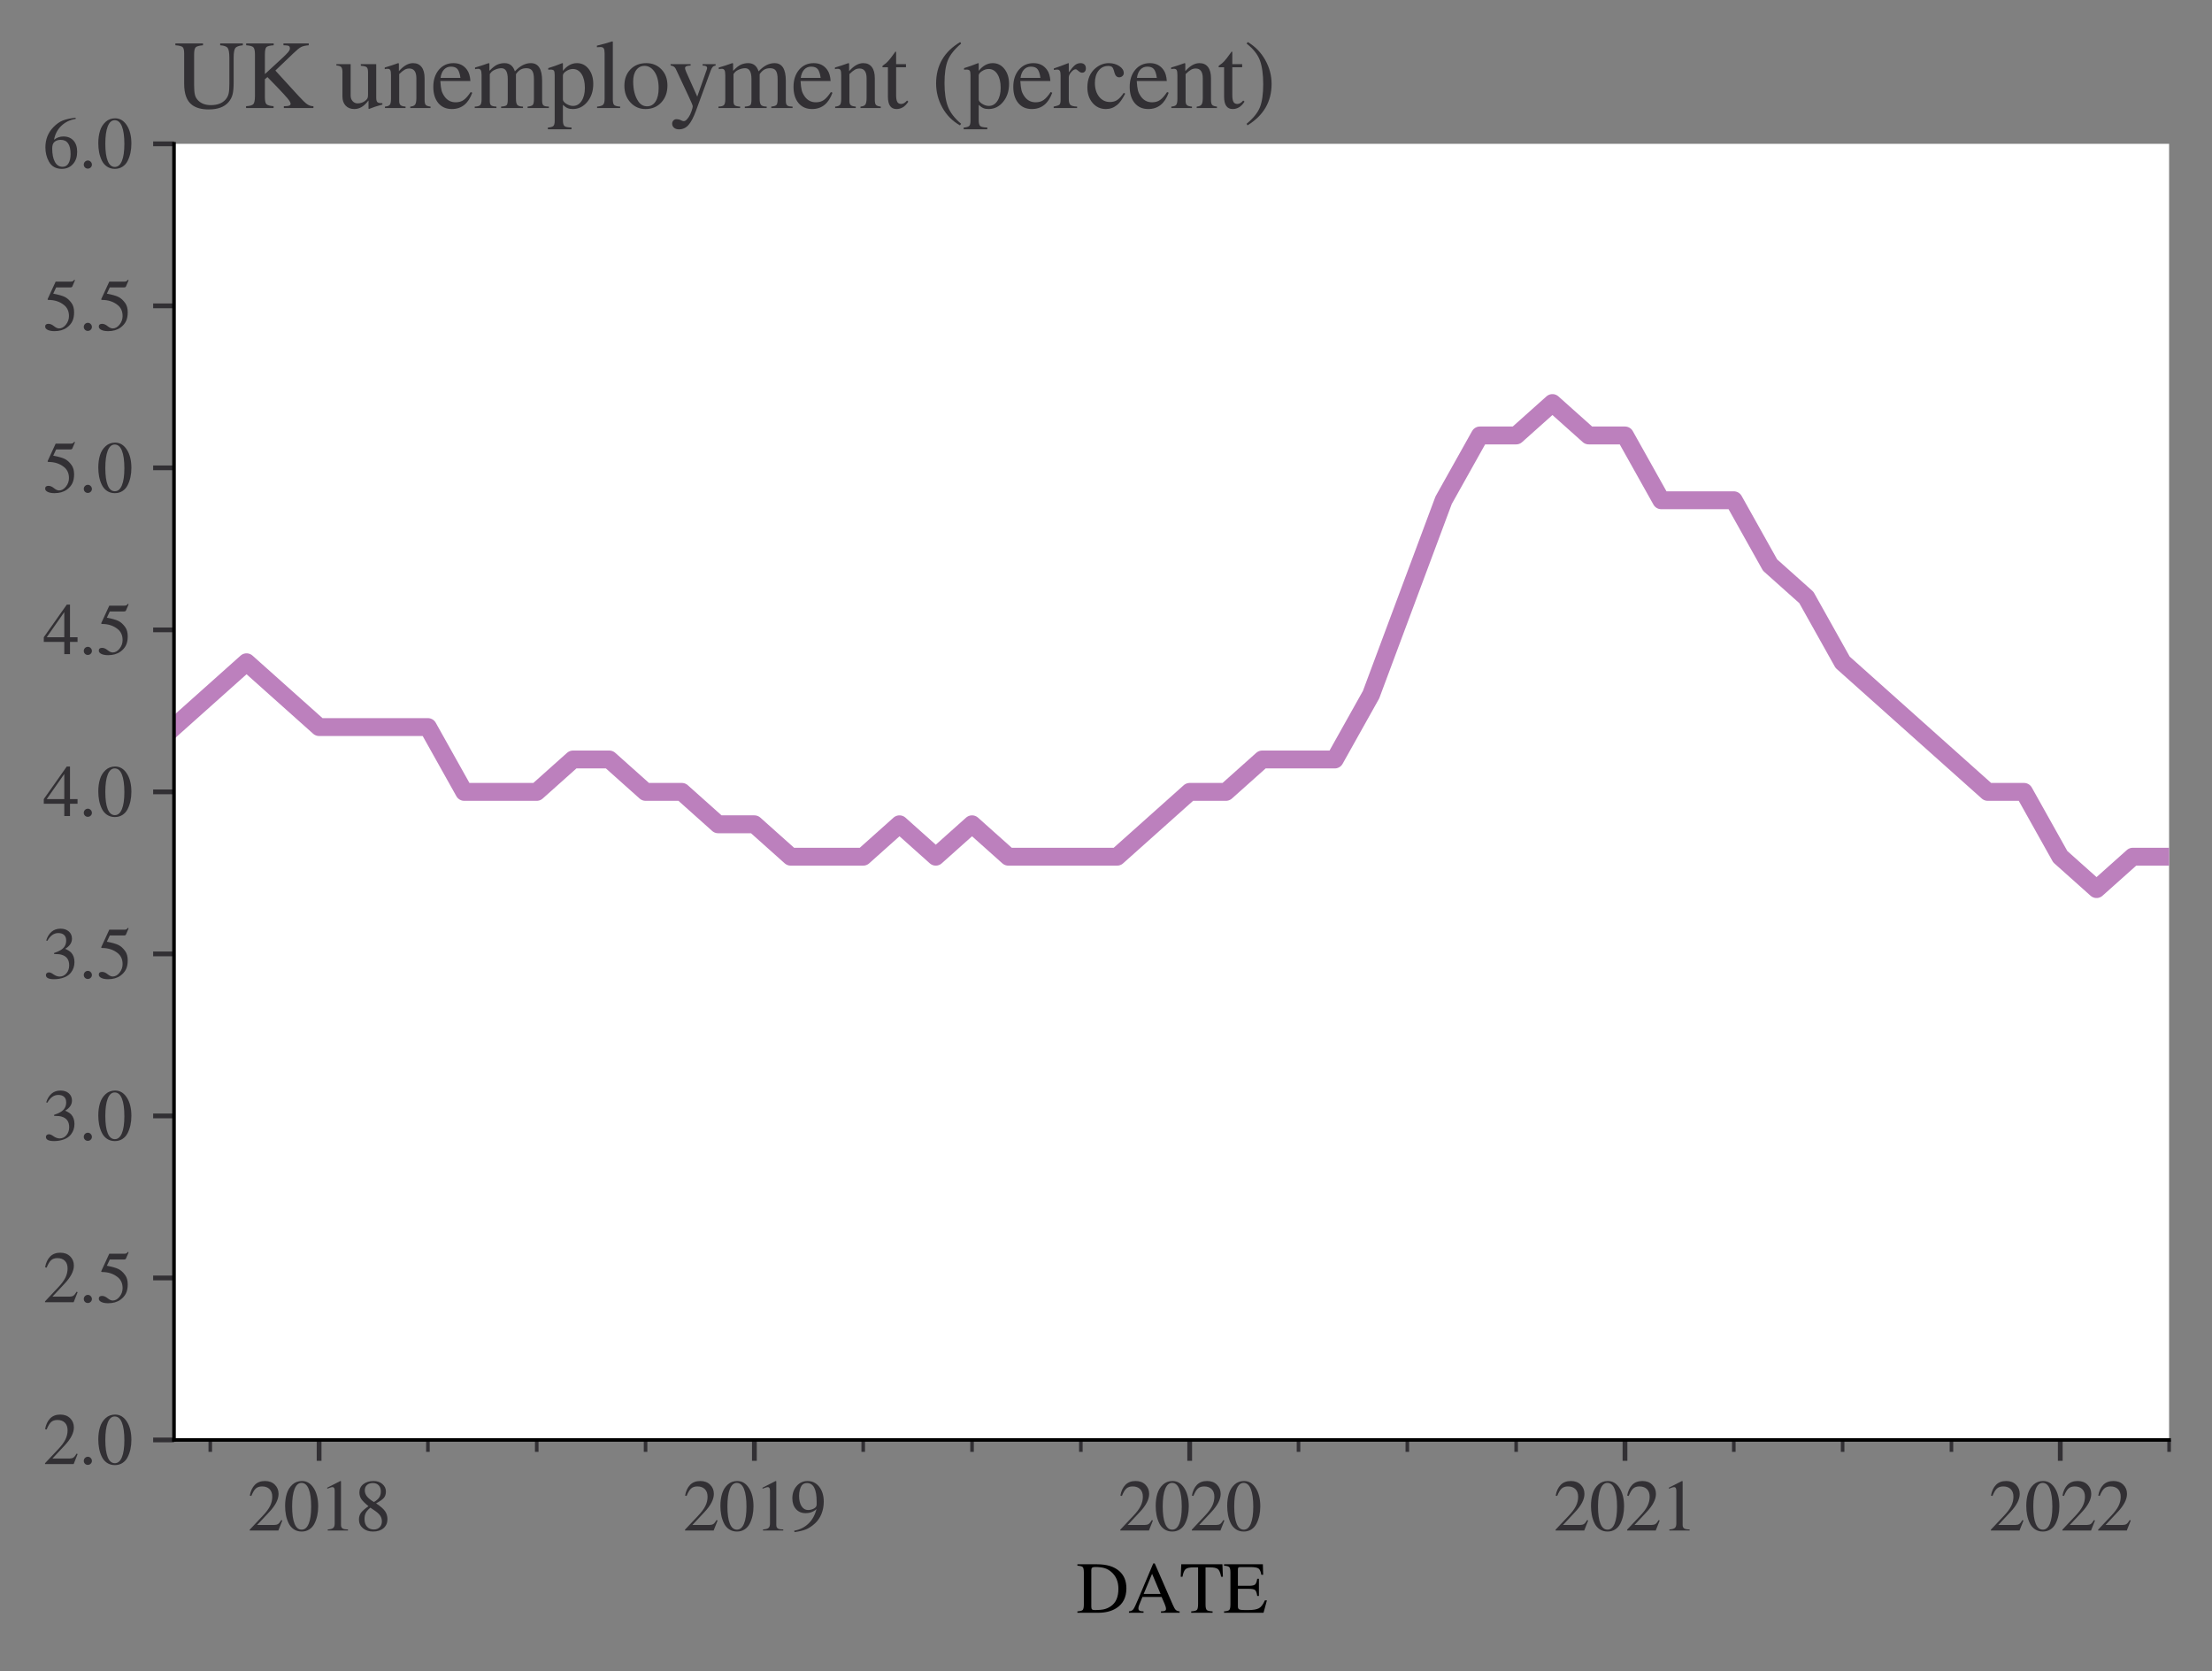 <?xml version="1.0" encoding="utf-8" standalone="no"?>
<!DOCTYPE svg PUBLIC "-//W3C//DTD SVG 1.1//EN"
  "http://www.w3.org/Graphics/SVG/1.1/DTD/svg11.dtd">
<svg height="280.368pt" version="1.1" viewBox="0 0 371.2 280.368" width="371.2pt" xmlns="http://www.w3.org/2000/svg" xmlns:xlink="http://www.w3.org/1999/xlink">
 <rect x="0" y="0" width="371.2" height="280.368" fill="#808080" stroke="none"/>
 <defs>
  <style type="text/css">*{stroke-linecap:butt;stroke-linejoin:round;}</style>
 </defs>
 <g id="figure_1">
  <g id="patch_1">
   <path d="M 0 280.368 
L 371.2 280.368 
L 371.2 0 
L 0 0 
z
" style="fill:none;"/>
  </g>
  <g id="axes_1">
   <g id="patch_2">
    <path d="M 29.2 241.567 
L 364 241.567 
L 364 24.128 
L 29.2 24.128 
z
" style="fill:#ffffff;"/>
   </g>
   <g id="matplotlib.axis_1">
    <g id="xtick_1">
     <g id="line2d_1">
      <defs>
       <path d="M 0 0 
L 0 3.5 
" id="mb6c2e1909a" style="stroke:#323034;stroke-width:0.8;"/>
      </defs>
      <g>
       <use style="fill:#323034;stroke:#323034;stroke-width:0.8;" x="53.549" xlink:href="#mb6c2e1909a" y="241.567"/>
      </g>
     </g>
     <g id="text_1">
      <!-- 2018 -->
      <g style="fill:#323034;" transform="translate(41.549 256.763)scale(0.12 -0.12)">
       <defs>
        <path d="M 3034 877 
L 2688 0 
L 186 0 
L 186 77 
L 1325 1286 
Q 1773 1754 1965 2144 
Q 2157 2534 2157 2950 
Q 2157 3379 1920 3616 
Q 1683 3853 1267 3853 
Q 922 3853 720 3673 
Q 518 3494 326 3021 
L 192 3053 
Q 301 3648 630 3987 
Q 960 4326 1523 4326 
Q 2054 4326 2380 4006 
Q 2707 3686 2707 3200 
Q 2707 2477 1888 1613 
L 832 486 
L 2330 486 
Q 2541 486 2665 569 
Q 2790 653 2944 915 
L 3034 877 
z
" id="STIXGeneral-Regular-32" transform="scale(0.016)"/>
        <path d="M 3046 2112 
Q 3046 1683 2963 1302 
Q 2880 922 2717 602 
Q 2554 282 2266 96 
Q 1978 -90 1600 -90 
Q 1210 -90 915 108 
Q 621 307 461 640 
Q 301 973 227 1350 
Q 154 1728 154 2150 
Q 154 2746 301 3222 
Q 448 3699 790 4012 
Q 1133 4326 1626 4326 
Q 2253 4326 2649 3712 
Q 3046 3098 3046 2112 
z
M 2432 2080 
Q 2432 3091 2217 3625 
Q 2003 4160 1587 4160 
Q 1190 4160 979 3622 
Q 768 3085 768 2106 
Q 768 1120 979 598 
Q 1190 77 1600 77 
Q 2003 77 2217 598 
Q 2432 1120 2432 2080 
z
" id="STIXGeneral-Regular-30" transform="scale(0.016)"/>
        <path d="M 2522 0 
L 755 0 
L 755 96 
Q 1107 115 1235 227 
Q 1363 339 1363 608 
L 1363 3482 
Q 1363 3795 1171 3795 
Q 1082 3795 883 3718 
L 710 3654 
L 710 3744 
L 1856 4326 
L 1914 4307 
L 1914 486 
Q 1914 275 2042 185 
Q 2170 96 2522 96 
L 2522 0 
z
" id="STIXGeneral-Regular-31" transform="scale(0.016)"/>
        <path d="M 2848 992 
Q 2848 499 2505 204 
Q 2163 -90 1587 -90 
Q 1050 -90 704 204 
Q 358 499 358 954 
Q 358 1293 524 1533 
Q 691 1773 1190 2125 
Q 710 2522 553 2765 
Q 397 3008 397 3328 
Q 397 3782 745 4054 
Q 1094 4326 1638 4326 
Q 2106 4326 2410 4060 
Q 2714 3795 2714 3411 
Q 2714 3059 2531 2848 
Q 2349 2637 1856 2374 
Q 2432 1990 2640 1689 
Q 2848 1389 2848 992 
z
M 2272 3411 
Q 2272 3744 2086 3945 
Q 1901 4147 1574 4147 
Q 1248 4147 1059 3977 
Q 870 3808 870 3513 
Q 870 3219 1059 2979 
Q 1248 2739 1670 2490 
Q 1997 2682 2134 2896 
Q 2272 3110 2272 3411 
z
M 1734 1741 
L 1357 1997 
Q 1075 1766 960 1545 
Q 845 1325 845 1011 
Q 845 576 1065 333 
Q 1286 90 1658 90 
Q 1971 90 2166 285 
Q 2362 480 2362 794 
Q 2362 1082 2214 1299 
Q 2067 1517 1734 1741 
z
" id="STIXGeneral-Regular-38" transform="scale(0.016)"/>
       </defs>
       <use xlink:href="#STIXGeneral-Regular-32"/>
       <use x="50" xlink:href="#STIXGeneral-Regular-30"/>
       <use x="100" xlink:href="#STIXGeneral-Regular-31"/>
       <use x="150" xlink:href="#STIXGeneral-Regular-38"/>
      </g>
     </g>
    </g>
    <g id="xtick_2">
     <g id="line2d_2">
      <g>
       <use style="fill:#323034;stroke:#323034;stroke-width:0.8;" x="126.596" xlink:href="#mb6c2e1909a" y="241.567"/>
      </g>
     </g>
     <g id="text_2">
      <!-- 2019 -->
      <g style="fill:#323034;" transform="translate(114.596 256.763)scale(0.12 -0.12)">
       <defs>
        <path d="M 378 -141 
L 358 -13 
Q 1094 115 1603 608 
Q 2112 1101 2304 1882 
Q 1933 1517 1344 1517 
Q 826 1517 509 1875 
Q 192 2234 192 2816 
Q 192 3462 573 3894 
Q 954 4326 1523 4326 
Q 2131 4326 2528 3840 
Q 2938 3328 2938 2522 
Q 2938 1958 2742 1462 
Q 2547 966 2170 621 
Q 1773 262 1395 105 
Q 1018 -51 378 -141 
z
M 2317 2272 
L 2317 2522 
Q 2317 4147 1472 4147 
Q 1171 4147 1005 3930 
Q 909 3802 845 3546 
Q 781 3290 781 3034 
Q 781 2464 995 2128 
Q 1210 1792 1568 1792 
Q 1824 1792 2070 1917 
Q 2317 2042 2317 2272 
z
" id="STIXGeneral-Regular-39" transform="scale(0.016)"/>
       </defs>
       <use xlink:href="#STIXGeneral-Regular-32"/>
       <use x="50" xlink:href="#STIXGeneral-Regular-30"/>
       <use x="100" xlink:href="#STIXGeneral-Regular-31"/>
       <use x="150" xlink:href="#STIXGeneral-Regular-39"/>
      </g>
     </g>
    </g>
    <g id="xtick_3">
     <g id="line2d_3">
      <g>
       <use style="fill:#323034;stroke:#323034;stroke-width:0.8;" x="199.644" xlink:href="#mb6c2e1909a" y="241.567"/>
      </g>
     </g>
     <g id="text_3">
      <!-- 2020 -->
      <g style="fill:#323034;" transform="translate(187.644 256.763)scale(0.12 -0.12)">
       <use xlink:href="#STIXGeneral-Regular-32"/>
       <use x="50" xlink:href="#STIXGeneral-Regular-30"/>
       <use x="100" xlink:href="#STIXGeneral-Regular-32"/>
       <use x="150" xlink:href="#STIXGeneral-Regular-30"/>
      </g>
     </g>
    </g>
    <g id="xtick_4">
     <g id="line2d_4">
      <g>
       <use style="fill:#323034;stroke:#323034;stroke-width:0.8;" x="272.691" xlink:href="#mb6c2e1909a" y="241.567"/>
      </g>
     </g>
     <g id="text_4">
      <!-- 2021 -->
      <g style="fill:#323034;" transform="translate(260.691 256.763)scale(0.12 -0.12)">
       <use xlink:href="#STIXGeneral-Regular-32"/>
       <use x="50" xlink:href="#STIXGeneral-Regular-30"/>
       <use x="100" xlink:href="#STIXGeneral-Regular-32"/>
       <use x="150" xlink:href="#STIXGeneral-Regular-31"/>
      </g>
     </g>
    </g>
    <g id="xtick_5">
     <g id="line2d_5">
      <g>
       <use style="fill:#323034;stroke:#323034;stroke-width:0.8;" x="345.738" xlink:href="#mb6c2e1909a" y="241.567"/>
      </g>
     </g>
     <g id="text_5">
      <!-- 2022 -->
      <g style="fill:#323034;" transform="translate(333.738 256.763)scale(0.12 -0.12)">
       <use xlink:href="#STIXGeneral-Regular-32"/>
       <use x="50" xlink:href="#STIXGeneral-Regular-30"/>
       <use x="100" xlink:href="#STIXGeneral-Regular-32"/>
       <use x="150" xlink:href="#STIXGeneral-Regular-32"/>
      </g>
     </g>
    </g>
    <g id="xtick_6">
     <g id="line2d_6">
      <defs>
       <path d="M 0 0 
L 0 2 
" id="m8506b68547" style="stroke:#323034;stroke-width:0.6;"/>
      </defs>
      <g>
       <use style="fill:#323034;stroke:#323034;stroke-width:0.6;" x="35.287" xlink:href="#m8506b68547" y="241.567"/>
      </g>
     </g>
    </g>
    <g id="xtick_7">
     <g id="line2d_7">
      <g>
       <use style="fill:#323034;stroke:#323034;stroke-width:0.6;" x="71.811" xlink:href="#m8506b68547" y="241.567"/>
      </g>
     </g>
    </g>
    <g id="xtick_8">
     <g id="line2d_8">
      <g>
       <use style="fill:#323034;stroke:#323034;stroke-width:0.6;" x="90.073" xlink:href="#m8506b68547" y="241.567"/>
      </g>
     </g>
    </g>
    <g id="xtick_9">
     <g id="line2d_9">
      <g>
       <use style="fill:#323034;stroke:#323034;stroke-width:0.6;" x="108.335" xlink:href="#m8506b68547" y="241.567"/>
      </g>
     </g>
    </g>
    <g id="xtick_10">
     <g id="line2d_10">
      <g>
       <use style="fill:#323034;stroke:#323034;stroke-width:0.6;" x="144.858" xlink:href="#m8506b68547" y="241.567"/>
      </g>
     </g>
    </g>
    <g id="xtick_11">
     <g id="line2d_11">
      <g>
       <use style="fill:#323034;stroke:#323034;stroke-width:0.6;" x="163.12" xlink:href="#m8506b68547" y="241.567"/>
      </g>
     </g>
    </g>
    <g id="xtick_12">
     <g id="line2d_12">
      <g>
       <use style="fill:#323034;stroke:#323034;stroke-width:0.6;" x="181.382" xlink:href="#m8506b68547" y="241.567"/>
      </g>
     </g>
    </g>
    <g id="xtick_13">
     <g id="line2d_13">
      <g>
       <use style="fill:#323034;stroke:#323034;stroke-width:0.6;" x="217.905" xlink:href="#m8506b68547" y="241.567"/>
      </g>
     </g>
    </g>
    <g id="xtick_14">
     <g id="line2d_14">
      <g>
       <use style="fill:#323034;stroke:#323034;stroke-width:0.6;" x="236.167" xlink:href="#m8506b68547" y="241.567"/>
      </g>
     </g>
    </g>
    <g id="xtick_15">
     <g id="line2d_15">
      <g>
       <use style="fill:#323034;stroke:#323034;stroke-width:0.6;" x="254.429" xlink:href="#m8506b68547" y="241.567"/>
      </g>
     </g>
    </g>
    <g id="xtick_16">
     <g id="line2d_16">
      <g>
       <use style="fill:#323034;stroke:#323034;stroke-width:0.6;" x="290.953" xlink:href="#m8506b68547" y="241.567"/>
      </g>
     </g>
    </g>
    <g id="xtick_17">
     <g id="line2d_17">
      <g>
       <use style="fill:#323034;stroke:#323034;stroke-width:0.6;" x="309.215" xlink:href="#m8506b68547" y="241.567"/>
      </g>
     </g>
    </g>
    <g id="xtick_18">
     <g id="line2d_18">
      <g>
       <use style="fill:#323034;stroke:#323034;stroke-width:0.6;" x="327.476" xlink:href="#m8506b68547" y="241.567"/>
      </g>
     </g>
    </g>
    <g id="xtick_19">
     <g id="line2d_19">
      <g>
       <use style="fill:#323034;stroke:#323034;stroke-width:0.6;" x="364" xlink:href="#m8506b68547" y="241.567"/>
      </g>
     </g>
    </g>
    <g id="text_6">
     <!-- DATE -->
     <g transform="translate(180.604 270.563)scale(0.12 -0.12)">
      <defs>
       <path d="M 102 4237 
L 1830 4237 
Q 3078 4237 3750 3654 
Q 4384 3110 4384 2138 
Q 4384 966 3514 410 
Q 2880 0 1901 0 
L 102 0 
L 102 122 
Q 474 147 570 252 
Q 666 358 666 736 
L 666 3520 
Q 666 3891 570 3990 
Q 474 4090 102 4115 
L 102 4237 
z
M 1318 3731 
L 1318 538 
Q 1318 365 1379 301 
Q 1440 237 1626 237 
Q 2125 237 2432 307 
Q 2739 378 3021 570 
Q 3686 1018 3686 2099 
Q 3686 3027 3078 3558 
Q 2803 3802 2476 3901 
Q 2150 4000 1658 4000 
Q 1472 4000 1395 3942 
Q 1318 3885 1318 3731 
z
" id="STIXGeneral-Regular-44" transform="scale(0.016)"/>
       <path d="M 4525 0 
L 2893 0 
L 2893 122 
Q 3149 122 3245 179 
Q 3334 224 3334 333 
Q 3334 499 3213 781 
L 2950 1382 
L 1274 1382 
L 979 653 
Q 922 506 922 384 
Q 922 237 1027 179 
Q 1133 122 1370 122 
L 1370 0 
L 96 0 
L 96 122 
Q 365 147 486 316 
Q 608 486 902 1190 
L 2221 4314 
L 2349 4314 
L 3923 710 
Q 4064 378 4176 262 
Q 4288 147 4525 122 
L 4525 0 
z
M 2861 1645 
L 2118 3405 
L 1382 1645 
L 2861 1645 
z
" id="STIXGeneral-Regular-41" transform="scale(0.016)"/>
       <path d="M 3795 3149 
L 3642 3149 
Q 3539 3674 3353 3821 
Q 3168 3968 2656 3968 
L 2278 3968 
L 2278 710 
Q 2278 346 2387 243 
Q 2496 141 2893 122 
L 2893 0 
L 1024 0 
L 1024 122 
Q 1427 147 1526 256 
Q 1626 365 1626 787 
L 1626 3968 
L 1242 3968 
Q 723 3968 540 3817 
Q 358 3667 262 3149 
L 109 3149 
L 154 4237 
L 3750 4237 
L 3795 3149 
z
" id="STIXGeneral-Regular-54" transform="scale(0.016)"/>
       <path d="M 3821 1082 
L 3526 0 
L 77 0 
L 77 122 
Q 442 147 538 252 
Q 634 358 634 730 
L 634 3520 
Q 634 3878 534 3987 
Q 435 4096 77 4115 
L 77 4237 
L 3469 4237 
L 3494 3322 
L 3334 3322 
Q 3264 3750 3085 3872 
Q 2906 3994 2349 3994 
L 1510 3994 
Q 1370 3994 1328 3952 
Q 1286 3910 1286 3763 
L 1286 2355 
L 2253 2355 
Q 2656 2355 2787 2470 
Q 2918 2586 2976 2970 
L 3123 2970 
L 3123 1472 
L 2976 1472 
Q 2918 1875 2790 1984 
Q 2662 2093 2253 2093 
L 1286 2093 
L 1286 538 
Q 1286 346 1420 291 
Q 1555 237 1933 237 
L 2163 237 
Q 2848 237 3136 403 
Q 3424 570 3642 1082 
L 3821 1082 
z
" id="STIXGeneral-Regular-45" transform="scale(0.016)"/>
      </defs>
      <use xlink:href="#STIXGeneral-Regular-44"/>
      <use x="72.2" xlink:href="#STIXGeneral-Regular-41"/>
      <use x="144.4" xlink:href="#STIXGeneral-Regular-54"/>
      <use x="205.5" xlink:href="#STIXGeneral-Regular-45"/>
     </g>
    </g>
   </g>
   <g id="matplotlib.axis_2">
    <g id="ytick_1">
     <g id="line2d_20">
      <defs>
       <path d="M 0 0 
L -3.5 0 
" id="m08b96642af" style="stroke:#323034;stroke-width:0.8;"/>
      </defs>
      <g>
       <use style="fill:#323034;stroke:#323034;stroke-width:0.8;" x="29.2" xlink:href="#m08b96642af" y="241.567"/>
      </g>
     </g>
     <g id="text_7">
      <!-- $\mathdefault{2.0}$ -->
      <g style="fill:#323034;" transform="translate(7.2 245.665)scale(0.12 -0.12)">
       <defs>
        <path d="M 1158 275 
Q 1158 134 1052 32 
Q 947 -70 800 -70 
Q 653 -70 550 32 
Q 448 134 448 281 
Q 448 429 553 534 
Q 659 640 806 640 
Q 947 640 1052 531 
Q 1158 422 1158 275 
z
" id="STIXGeneral-Regular-2e" transform="scale(0.016)"/>
       </defs>
       <use transform="translate(0 0.406)" xlink:href="#STIXGeneral-Regular-32"/>
       <use transform="translate(50 0.406)" xlink:href="#STIXGeneral-Regular-2e"/>
       <use transform="translate(75 0.406)" xlink:href="#STIXGeneral-Regular-30"/>
      </g>
     </g>
    </g>
    <g id="ytick_2">
     <g id="line2d_21">
      <g>
       <use style="fill:#323034;stroke:#323034;stroke-width:0.8;" x="29.2" xlink:href="#m08b96642af" y="214.387"/>
      </g>
     </g>
     <g id="text_8">
      <!-- $\mathdefault{2.5}$ -->
      <g style="fill:#323034;" transform="translate(7.2 218.485)scale(0.12 -0.12)">
       <defs>
        <path d="M 2803 4358 
L 2573 3814 
Q 2534 3731 2400 3731 
L 1158 3731 
L 902 3187 
Q 1606 3053 1920 2896 
Q 2234 2739 2502 2368 
Q 2726 2061 2726 1555 
Q 2726 1094 2576 780 
Q 2426 467 2099 224 
Q 1664 -90 1011 -90 
Q 646 -90 422 19 
Q 198 128 198 307 
Q 198 550 486 550 
Q 717 550 960 352 
Q 1210 147 1414 147 
Q 1747 147 2012 480 
Q 2278 813 2278 1229 
Q 2278 1843 1850 2189 
Q 1293 2637 486 2637 
Q 410 2637 410 2688 
L 416 2720 
L 1114 4237 
L 2438 4237 
Q 2547 4237 2608 4269 
Q 2669 4301 2746 4403 
L 2803 4358 
z
" id="STIXGeneral-Regular-35" transform="scale(0.016)"/>
       </defs>
       <use transform="translate(0 0.203)" xlink:href="#STIXGeneral-Regular-32"/>
       <use transform="translate(50 0.203)" xlink:href="#STIXGeneral-Regular-2e"/>
       <use transform="translate(75 0.203)" xlink:href="#STIXGeneral-Regular-35"/>
      </g>
     </g>
    </g>
    <g id="ytick_3">
     <g id="line2d_22">
      <g>
       <use style="fill:#323034;stroke:#323034;stroke-width:0.8;" x="29.2" xlink:href="#m08b96642af" y="187.208"/>
      </g>
     </g>
     <g id="text_9">
      <!-- $\mathdefault{3.0}$ -->
      <g style="fill:#323034;" transform="translate(7.2 191.305)scale(0.12 -0.12)">
       <defs>
        <path d="M 390 3264 
L 288 3290 
Q 435 3770 748 4048 
Q 1062 4326 1542 4326 
Q 1990 4326 2265 4083 
Q 2541 3840 2541 3450 
Q 2541 2925 1946 2566 
Q 2298 2413 2477 2227 
Q 2758 1914 2758 1402 
Q 2758 890 2464 506 
Q 2246 211 1840 60 
Q 1434 -90 979 -90 
Q 262 -90 262 275 
Q 262 378 339 442 
Q 416 506 525 506 
Q 685 506 915 339 
Q 1197 141 1466 141 
Q 1818 141 2058 425 
Q 2298 710 2298 1120 
Q 2298 1856 1632 2048 
Q 1434 2112 979 2112 
L 979 2202 
Q 1338 2323 1517 2432 
Q 2035 2726 2035 3290 
Q 2035 3610 1852 3776 
Q 1670 3942 1344 3942 
Q 768 3942 390 3264 
z
" id="STIXGeneral-Regular-33" transform="scale(0.016)"/>
       </defs>
       <use transform="translate(0 0.406)" xlink:href="#STIXGeneral-Regular-33"/>
       <use transform="translate(50 0.406)" xlink:href="#STIXGeneral-Regular-2e"/>
       <use transform="translate(75 0.406)" xlink:href="#STIXGeneral-Regular-30"/>
      </g>
     </g>
    </g>
    <g id="ytick_4">
     <g id="line2d_23">
      <g>
       <use style="fill:#323034;stroke:#323034;stroke-width:0.8;" x="29.2" xlink:href="#m08b96642af" y="160.028"/>
      </g>
     </g>
     <g id="text_10">
      <!-- $\mathdefault{3.5}$ -->
      <g style="fill:#323034;" transform="translate(7.2 164.125)scale(0.12 -0.12)">
       <use transform="translate(0 0.203)" xlink:href="#STIXGeneral-Regular-33"/>
       <use transform="translate(50 0.203)" xlink:href="#STIXGeneral-Regular-2e"/>
       <use transform="translate(75 0.203)" xlink:href="#STIXGeneral-Regular-35"/>
      </g>
     </g>
    </g>
    <g id="ytick_5">
     <g id="line2d_24">
      <g>
       <use style="fill:#323034;stroke:#323034;stroke-width:0.8;" x="29.2" xlink:href="#m08b96642af" y="132.847"/>
      </g>
     </g>
     <g id="text_11">
      <!-- $\mathdefault{4.0}$ -->
      <g style="fill:#323034;" transform="translate(7.2 136.945)scale(0.12 -0.12)">
       <defs>
        <path d="M 3027 1069 
L 2368 1069 
L 2368 0 
L 1869 0 
L 1869 1069 
L 77 1069 
L 77 1478 
L 2086 4326 
L 2368 4326 
L 2368 1478 
L 3027 1478 
L 3027 1069 
z
M 1869 1478 
L 1869 3674 
L 333 1478 
L 1869 1478 
z
" id="STIXGeneral-Regular-34" transform="scale(0.016)"/>
       </defs>
       <use transform="translate(0 0.406)" xlink:href="#STIXGeneral-Regular-34"/>
       <use transform="translate(50 0.406)" xlink:href="#STIXGeneral-Regular-2e"/>
       <use transform="translate(75 0.406)" xlink:href="#STIXGeneral-Regular-30"/>
      </g>
     </g>
    </g>
    <g id="ytick_6">
     <g id="line2d_25">
      <g>
       <use style="fill:#323034;stroke:#323034;stroke-width:0.8;" x="29.2" xlink:href="#m08b96642af" y="105.668"/>
      </g>
     </g>
     <g id="text_12">
      <!-- $\mathdefault{4.5}$ -->
      <g style="fill:#323034;" transform="translate(7.2 109.765)scale(0.12 -0.12)">
       <use transform="translate(0 0.203)" xlink:href="#STIXGeneral-Regular-34"/>
       <use transform="translate(50 0.203)" xlink:href="#STIXGeneral-Regular-2e"/>
       <use transform="translate(75 0.203)" xlink:href="#STIXGeneral-Regular-35"/>
      </g>
     </g>
    </g>
    <g id="ytick_7">
     <g id="line2d_26">
      <g>
       <use style="fill:#323034;stroke:#323034;stroke-width:0.8;" x="29.2" xlink:href="#m08b96642af" y="78.487"/>
      </g>
     </g>
     <g id="text_13">
      <!-- $\mathdefault{5.0}$ -->
      <g style="fill:#323034;" transform="translate(7.2 82.585)scale(0.12 -0.12)">
       <use transform="translate(0 0.203)" xlink:href="#STIXGeneral-Regular-35"/>
       <use transform="translate(50 0.203)" xlink:href="#STIXGeneral-Regular-2e"/>
       <use transform="translate(75 0.203)" xlink:href="#STIXGeneral-Regular-30"/>
      </g>
     </g>
    </g>
    <g id="ytick_8">
     <g id="line2d_27">
      <g>
       <use style="fill:#323034;stroke:#323034;stroke-width:0.8;" x="29.2" xlink:href="#m08b96642af" y="51.307"/>
      </g>
     </g>
     <g id="text_14">
      <!-- $\mathdefault{5.5}$ -->
      <g style="fill:#323034;" transform="translate(7.2 55.405)scale(0.12 -0.12)">
       <use transform="translate(0 0.203)" xlink:href="#STIXGeneral-Regular-35"/>
       <use transform="translate(50 0.203)" xlink:href="#STIXGeneral-Regular-2e"/>
       <use transform="translate(75 0.203)" xlink:href="#STIXGeneral-Regular-35"/>
      </g>
     </g>
    </g>
    <g id="ytick_9">
     <g id="line2d_28">
      <g>
       <use style="fill:#323034;stroke:#323034;stroke-width:0.8;" x="29.2" xlink:href="#m08b96642af" y="24.128"/>
      </g>
     </g>
     <g id="text_15">
      <!-- $\mathdefault{6.0}$ -->
      <g style="fill:#323034;" transform="translate(7.2 28.225)scale(0.12 -0.12)">
       <defs>
        <path d="M 2854 4378 
L 2867 4275 
Q 2112 4154 1606 3664 
Q 1101 3174 973 2451 
Q 1344 2739 1786 2739 
Q 2349 2739 2672 2380 
Q 2995 2022 2995 1402 
Q 2995 774 2669 378 
Q 2291 -90 1651 -90 
Q 870 -90 518 557 
Q 218 1107 218 1786 
Q 218 2835 915 3552 
Q 1312 3962 1731 4131 
Q 2150 4301 2854 4378 
z
M 2419 1203 
Q 2419 2445 1555 2445 
Q 1235 2445 1024 2275 
Q 813 2106 813 1702 
Q 813 954 1046 522 
Q 1280 90 1722 90 
Q 2061 90 2240 394 
Q 2419 698 2419 1203 
z
" id="STIXGeneral-Regular-36" transform="scale(0.016)"/>
       </defs>
       <use transform="translate(0 0.594)" xlink:href="#STIXGeneral-Regular-36"/>
       <use transform="translate(50 0.594)" xlink:href="#STIXGeneral-Regular-2e"/>
       <use transform="translate(75 0.594)" xlink:href="#STIXGeneral-Regular-30"/>
      </g>
     </g>
    </g>
   </g>
   <g id="line2d_29">
    <path clip-path="url(#p6c9bd6d5cc)" d="M 29.2 121.975 
L 35.287 116.54 
L 41.375 111.103 
L 47.462 116.54 
L 53.549 121.975 
L 59.636 121.975 
L 65.724 121.975 
L 71.811 121.975 
L 77.898 132.847 
L 83.985 132.847 
L 90.073 132.847 
L 96.16 127.412 
L 102.247 127.412 
L 108.335 132.847 
L 114.422 132.847 
L 120.509 138.284 
L 126.596 138.284 
L 132.684 143.72 
L 138.771 143.72 
L 144.858 143.72 
L 150.945 138.284 
L 157.033 143.72 
L 163.12 138.284 
L 169.207 143.72 
L 175.295 143.72 
L 181.382 143.72 
L 187.469 143.72 
L 193.556 138.284 
L 199.644 132.847 
L 205.731 132.847 
L 211.818 127.412 
L 217.905 127.412 
L 223.993 127.412 
L 230.08 116.54 
L 236.167 100.231 
L 242.255 83.924 
L 248.342 73.052 
L 254.429 73.052 
L 260.516 67.615 
L 266.604 73.052 
L 272.691 73.052 
L 278.778 83.924 
L 284.865 83.924 
L 290.953 83.924 
L 297.04 94.796 
L 303.127 100.231 
L 309.215 111.103 
L 315.302 116.54 
L 321.389 121.975 
L 327.476 127.412 
L 333.564 132.847 
L 339.651 132.847 
L 345.738 143.72 
L 351.825 149.155 
L 357.913 143.72 
L 364 143.72 
" style="fill:none;stroke:#bc80bd;stroke-linecap:square;stroke-width:3;"/>
   </g>
   <g id="patch_3">
    <path d="M 29.2 241.567 
L 29.2 24.128 
" style="fill:none;stroke:#000000;stroke-linecap:square;stroke-linejoin:miter;stroke-width:0.6;"/>
   </g>
   <g id="patch_4">
    <path d="M 29.2 241.567 
L 364 241.567 
" style="fill:none;stroke:#000000;stroke-linecap:square;stroke-linejoin:miter;stroke-width:0.6;"/>
   </g>
   <g id="text_16">
    <!-- UK unemployment (percent) -->
    <g style="fill:#323034;" transform="translate(29.2 18.128)scale(0.16 -0.16)">
     <defs>
      <path d="M 4512 4237 
L 4512 4115 
Q 4122 4077 4016 3926 
Q 3910 3776 3910 3302 
L 3910 1670 
Q 3910 1178 3840 896 
Q 3770 614 3565 378 
Q 3155 -90 2272 -90 
Q 1574 -90 1184 205 
Q 666 589 666 1594 
L 666 3578 
Q 666 3898 566 3994 
Q 467 4090 90 4115 
L 90 4237 
L 1901 4237 
L 1901 4115 
Q 1517 4083 1417 3977 
Q 1318 3872 1318 3514 
L 1318 1517 
Q 1318 1101 1369 877 
Q 1421 653 1600 480 
Q 1901 192 2419 192 
Q 3066 192 3392 570 
Q 3539 749 3584 963 
Q 3629 1178 3629 1600 
L 3629 3283 
Q 3629 3782 3520 3936 
Q 3411 4090 3027 4115 
L 3027 4237 
L 4512 4237 
z
" id="STIXGeneral-Regular-55" transform="scale(0.016)"/>
      <path d="M 4627 0 
L 2688 0 
L 2688 122 
L 2861 128 
Q 3130 134 3130 282 
Q 3130 397 2922 643 
Q 2714 890 2253 1370 
L 1613 2029 
L 1446 1894 
L 1446 710 
Q 1446 352 1548 253 
Q 1651 154 2016 122 
L 2016 0 
L 211 0 
L 211 122 
Q 589 141 691 262 
Q 794 384 794 800 
L 794 3514 
Q 794 3872 691 3981 
Q 589 4090 218 4115 
L 218 4237 
L 2022 4237 
L 2022 4115 
Q 1632 4090 1539 3987 
Q 1446 3885 1446 3507 
L 1446 2227 
L 2586 3277 
Q 2861 3533 2973 3667 
Q 3085 3802 3085 3910 
Q 3085 4013 3030 4057 
Q 2976 4102 2822 4109 
L 2662 4115 
L 2662 4237 
L 4320 4237 
L 4320 4115 
Q 3994 4090 3824 4003 
Q 3654 3917 3322 3597 
L 2131 2458 
L 3629 819 
Q 4026 384 4214 253 
Q 4403 122 4627 122 
L 4627 0 
z
" id="STIXGeneral-Regular-4b" transform="scale(0.016)"/>
      <path id="STIXGeneral-Regular-20" transform="scale(0.016)"/>
      <path d="M 3072 320 
L 3072 230 
Q 2573 96 2195 -58 
L 2163 -38 
L 2163 486 
L 2150 486 
Q 1747 -64 1235 -64 
Q 870 -64 662 160 
Q 454 384 454 755 
L 454 2362 
Q 454 2598 371 2688 
Q 288 2778 58 2790 
L 58 2880 
L 992 2880 
L 992 813 
Q 992 595 1123 451 
Q 1254 307 1446 307 
Q 1760 307 1984 506 
Q 2067 582 2099 649 
Q 2131 717 2131 877 
L 2131 2355 
Q 2131 2605 2041 2678 
Q 1952 2752 1658 2771 
L 1658 2880 
L 2669 2880 
L 2669 685 
Q 2669 461 2742 390 
Q 2816 320 3034 320 
L 3072 320 
z
" id="STIXGeneral-Regular-75" transform="scale(0.016)"/>
      <path d="M 3104 0 
L 1773 0 
L 1779 96 
Q 2016 115 2096 233 
Q 2176 352 2176 672 
L 2176 1946 
Q 2176 2592 1709 2592 
Q 1549 2592 1408 2515 
Q 1267 2438 1050 2227 
L 1050 461 
Q 1050 269 1136 192 
Q 1222 115 1466 96 
L 1466 0 
L 115 0 
L 115 96 
Q 358 115 435 214 
Q 512 314 512 602 
L 512 2157 
Q 512 2394 467 2483 
Q 422 2573 288 2573 
Q 160 2573 102 2547 
L 102 2656 
Q 550 2784 979 2944 
L 1030 2925 
L 1030 2426 
L 1037 2426 
Q 1491 2944 1958 2944 
Q 2323 2944 2518 2688 
Q 2714 2432 2714 1958 
L 2714 544 
Q 2714 288 2790 205 
Q 2867 122 3104 96 
L 3104 0 
z
" id="STIXGeneral-Regular-6e" transform="scale(0.016)"/>
      <path d="M 2611 1050 
L 2714 1005 
Q 2330 -64 1376 -64 
Q 813 -64 486 329 
Q 160 723 160 1389 
Q 160 2074 525 2509 
Q 890 2944 1485 2944 
Q 2061 2944 2374 2502 
Q 2560 2246 2592 1773 
L 621 1773 
Q 646 1370 700 1158 
Q 755 947 915 730 
Q 1184 378 1626 378 
Q 1939 378 2153 531 
Q 2368 685 2611 1050 
z
M 634 1978 
L 1939 1978 
Q 1882 2381 1750 2547 
Q 1619 2714 1312 2714 
Q 1043 2714 864 2525 
Q 685 2336 634 1978 
z
" id="STIXGeneral-Regular-65" transform="scale(0.016)"/>
      <path d="M 4960 0 
L 3565 0 
L 3565 96 
Q 3834 122 3907 208 
Q 3981 294 3981 576 
L 3981 1894 
Q 3981 2278 3869 2444 
Q 3757 2611 3488 2611 
Q 3264 2611 3107 2521 
Q 2950 2432 2803 2221 
L 2803 608 
Q 2803 301 2896 201 
Q 2989 102 3264 96 
L 3264 0 
L 1830 0 
L 1830 96 
Q 2112 115 2189 188 
Q 2266 262 2266 550 
L 2266 1901 
Q 2266 2611 1850 2611 
Q 1670 2611 1468 2531 
Q 1267 2451 1171 2336 
Q 1088 2240 1088 2227 
L 1088 448 
Q 1088 243 1177 176 
Q 1267 109 1523 96 
L 1523 0 
L 102 0 
L 102 96 
Q 371 102 460 195 
Q 550 288 550 563 
L 550 2150 
Q 550 2387 499 2480 
Q 448 2573 326 2573 
Q 230 2573 122 2547 
L 122 2656 
Q 557 2778 1011 2944 
L 1062 2925 
L 1062 2451 
L 1075 2451 
Q 1363 2752 1584 2848 
Q 1805 2944 2054 2944 
Q 2560 2944 2733 2406 
Q 3232 2944 3776 2944 
Q 4518 2944 4518 1792 
L 4518 493 
Q 4518 282 4582 202 
Q 4646 122 4794 109 
L 4960 96 
L 4960 0 
z
" id="STIXGeneral-Regular-6d" transform="scale(0.016)"/>
      <path d="M 1018 2931 
L 1018 2438 
Q 1421 2944 1939 2944 
Q 2406 2944 2707 2560 
Q 3008 2176 3008 1581 
Q 3008 883 2621 409 
Q 2234 -64 1664 -64 
Q 1466 -64 1328 -6 
Q 1190 51 1018 211 
L 1018 -794 
Q 1018 -1094 1120 -1180 
Q 1222 -1267 1581 -1274 
L 1581 -1389 
L 32 -1389 
L 32 -1280 
Q 314 -1254 397 -1171 
Q 480 -1088 480 -838 
L 480 2157 
Q 480 2381 429 2451 
Q 378 2522 218 2522 
Q 115 2522 58 2515 
L 58 2618 
Q 506 2752 979 2944 
L 1018 2931 
z
M 1018 2138 
L 1018 563 
Q 1018 422 1238 281 
Q 1459 141 1683 141 
Q 2029 141 2243 467 
Q 2458 794 2458 1325 
Q 2458 1888 2243 2224 
Q 2029 2560 1670 2560 
Q 1446 2560 1232 2419 
Q 1018 2278 1018 2138 
z
" id="STIXGeneral-Regular-70" transform="scale(0.016)"/>
      <path d="M 1645 0 
L 134 0 
L 134 96 
Q 435 122 531 221 
Q 627 320 627 589 
L 627 3590 
Q 627 3821 569 3910 
Q 512 4000 358 4000 
Q 224 4000 122 3987 
L 122 4090 
Q 730 4237 1133 4371 
L 1165 4346 
L 1165 557 
Q 1165 288 1254 201 
Q 1344 115 1645 96 
L 1645 0 
z
" id="STIXGeneral-Regular-6c" transform="scale(0.016)"/>
      <path d="M 3008 1478 
Q 3008 806 2608 371 
Q 2208 -64 1568 -64 
Q 979 -64 582 368 
Q 186 800 186 1459 
Q 186 2125 582 2534 
Q 979 2944 1626 2944 
Q 2221 2944 2614 2537 
Q 3008 2131 3008 1478 
z
M 2432 1306 
Q 2432 2035 2112 2445 
Q 1856 2765 1504 2765 
Q 1171 2765 966 2493 
Q 762 2221 762 1747 
Q 762 928 1101 435 
Q 1318 115 1677 115 
Q 2029 115 2230 432 
Q 2432 749 2432 1306 
z
" id="STIXGeneral-Regular-6f" transform="scale(0.016)"/>
      <path d="M 3040 2880 
L 3040 2784 
Q 2925 2771 2854 2700 
Q 2784 2630 2720 2458 
L 1760 -160 
Q 1510 -838 1257 -1116 
Q 1005 -1395 640 -1395 
Q 435 -1395 313 -1289 
Q 192 -1184 192 -1024 
Q 192 -902 272 -816 
Q 352 -730 467 -730 
Q 653 -730 800 -813 
Q 883 -858 966 -858 
Q 1101 -858 1286 -576 
Q 1376 -448 1459 -211 
Q 1542 26 1542 115 
Q 1542 198 1274 762 
L 429 2566 
Q 346 2752 90 2790 
L 90 2880 
L 1402 2880 
L 1402 2784 
Q 1197 2778 1117 2739 
Q 1037 2701 1037 2611 
Q 1037 2541 1120 2349 
L 1837 749 
L 2458 2515 
Q 2483 2573 2483 2630 
Q 2483 2784 2189 2784 
L 2189 2880 
L 3040 2880 
z
" id="STIXGeneral-Regular-79" transform="scale(0.016)"/>
      <path d="M 1702 493 
L 1786 422 
Q 1478 -64 1011 -64 
Q 448 -64 448 749 
L 448 2675 
L 109 2675 
Q 83 2694 83 2720 
Q 83 2771 192 2842 
Q 435 2982 813 3526 
Q 826 3546 874 3606 
Q 922 3667 941 3706 
Q 986 3706 986 3622 
L 986 2880 
L 1632 2880 
L 1632 2675 
L 986 2675 
L 986 845 
Q 986 538 1062 403 
Q 1139 269 1318 269 
Q 1510 269 1702 493 
z
" id="STIXGeneral-Regular-74" transform="scale(0.016)"/>
      <path d="M 1946 -1030 
L 1869 -1133 
Q 1126 -710 716 32 
Q 307 774 307 1613 
Q 307 3386 1888 4326 
L 1946 4224 
Q 1293 3667 1075 3126 
Q 858 2586 858 1632 
Q 858 685 1082 96 
Q 1306 -493 1946 -1030 
z
" id="STIXGeneral-Regular-28" transform="scale(0.016)"/>
      <path d="M 1024 2931 
L 1024 2342 
Q 1267 2688 1430 2816 
Q 1594 2944 1792 2944 
Q 1958 2944 2051 2854 
Q 2144 2765 2144 2605 
Q 2144 2470 2077 2393 
Q 2010 2317 1894 2317 
Q 1773 2317 1638 2445 
Q 1536 2541 1472 2541 
Q 1338 2541 1181 2355 
Q 1024 2170 1024 2016 
L 1024 576 
Q 1024 301 1133 205 
Q 1242 109 1568 96 
L 1568 0 
L 32 0 
L 32 96 
Q 339 154 412 224 
Q 486 294 486 538 
L 486 2138 
Q 486 2349 438 2435 
Q 390 2522 269 2522 
Q 166 2522 45 2496 
L 45 2598 
Q 448 2726 992 2944 
L 1024 2931 
z
" id="STIXGeneral-Regular-72" transform="scale(0.016)"/>
      <path d="M 2547 998 
L 2637 941 
Q 2362 403 2112 205 
Q 1786 -64 1376 -64 
Q 845 -64 502 336 
Q 160 736 160 1357 
Q 160 2170 698 2618 
Q 1094 2944 1562 2944 
Q 1965 2944 2256 2749 
Q 2547 2554 2547 2285 
Q 2547 2176 2457 2096 
Q 2368 2016 2246 2016 
Q 2022 2016 1939 2310 
L 1901 2451 
Q 1850 2630 1773 2694 
Q 1696 2758 1523 2758 
Q 1133 2758 893 2451 
Q 653 2144 653 1645 
Q 653 1094 928 745 
Q 1203 397 1645 397 
Q 1920 397 2118 528 
Q 2317 659 2547 998 
z
" id="STIXGeneral-Regular-63" transform="scale(0.016)"/>
      <path d="M 186 4224 
L 262 4326 
Q 992 3891 1408 3148 
Q 1824 2406 1824 1581 
Q 1824 -166 243 -1133 
L 186 -1030 
Q 845 -486 1059 54 
Q 1274 595 1274 1562 
Q 1274 2534 1059 3120 
Q 845 3706 186 4224 
z
" id="STIXGeneral-Regular-29" transform="scale(0.016)"/>
     </defs>
     <use xlink:href="#STIXGeneral-Regular-55"/>
     <use x="72.2" xlink:href="#STIXGeneral-Regular-4b"/>
     <use x="144.4" xlink:href="#STIXGeneral-Regular-20"/>
     <use x="169.4" xlink:href="#STIXGeneral-Regular-75"/>
     <use x="219.4" xlink:href="#STIXGeneral-Regular-6e"/>
     <use x="269.4" xlink:href="#STIXGeneral-Regular-65"/>
     <use x="313.8" xlink:href="#STIXGeneral-Regular-6d"/>
     <use x="391.6" xlink:href="#STIXGeneral-Regular-70"/>
     <use x="441.6" xlink:href="#STIXGeneral-Regular-6c"/>
     <use x="469.4" xlink:href="#STIXGeneral-Regular-6f"/>
     <use x="519.4" xlink:href="#STIXGeneral-Regular-79"/>
     <use x="569.4" xlink:href="#STIXGeneral-Regular-6d"/>
     <use x="647.2" xlink:href="#STIXGeneral-Regular-65"/>
     <use x="691.6" xlink:href="#STIXGeneral-Regular-6e"/>
     <use x="741.6" xlink:href="#STIXGeneral-Regular-74"/>
     <use x="769.4" xlink:href="#STIXGeneral-Regular-20"/>
     <use x="794.4" xlink:href="#STIXGeneral-Regular-28"/>
     <use x="827.7" xlink:href="#STIXGeneral-Regular-70"/>
     <use x="877.7" xlink:href="#STIXGeneral-Regular-65"/>
     <use x="922.1" xlink:href="#STIXGeneral-Regular-72"/>
     <use x="955.4" xlink:href="#STIXGeneral-Regular-63"/>
     <use x="999.8" xlink:href="#STIXGeneral-Regular-65"/>
     <use x="1044.2" xlink:href="#STIXGeneral-Regular-6e"/>
     <use x="1094.2" xlink:href="#STIXGeneral-Regular-74"/>
     <use x="1122" xlink:href="#STIXGeneral-Regular-29"/>
    </g>
   </g>
  </g>
 </g>
 <defs>
  <clipPath id="p6c9bd6d5cc">
   <rect height="217.44" width="334.8" x="29.2" y="24.128"/>
  </clipPath>
 </defs>
</svg>
